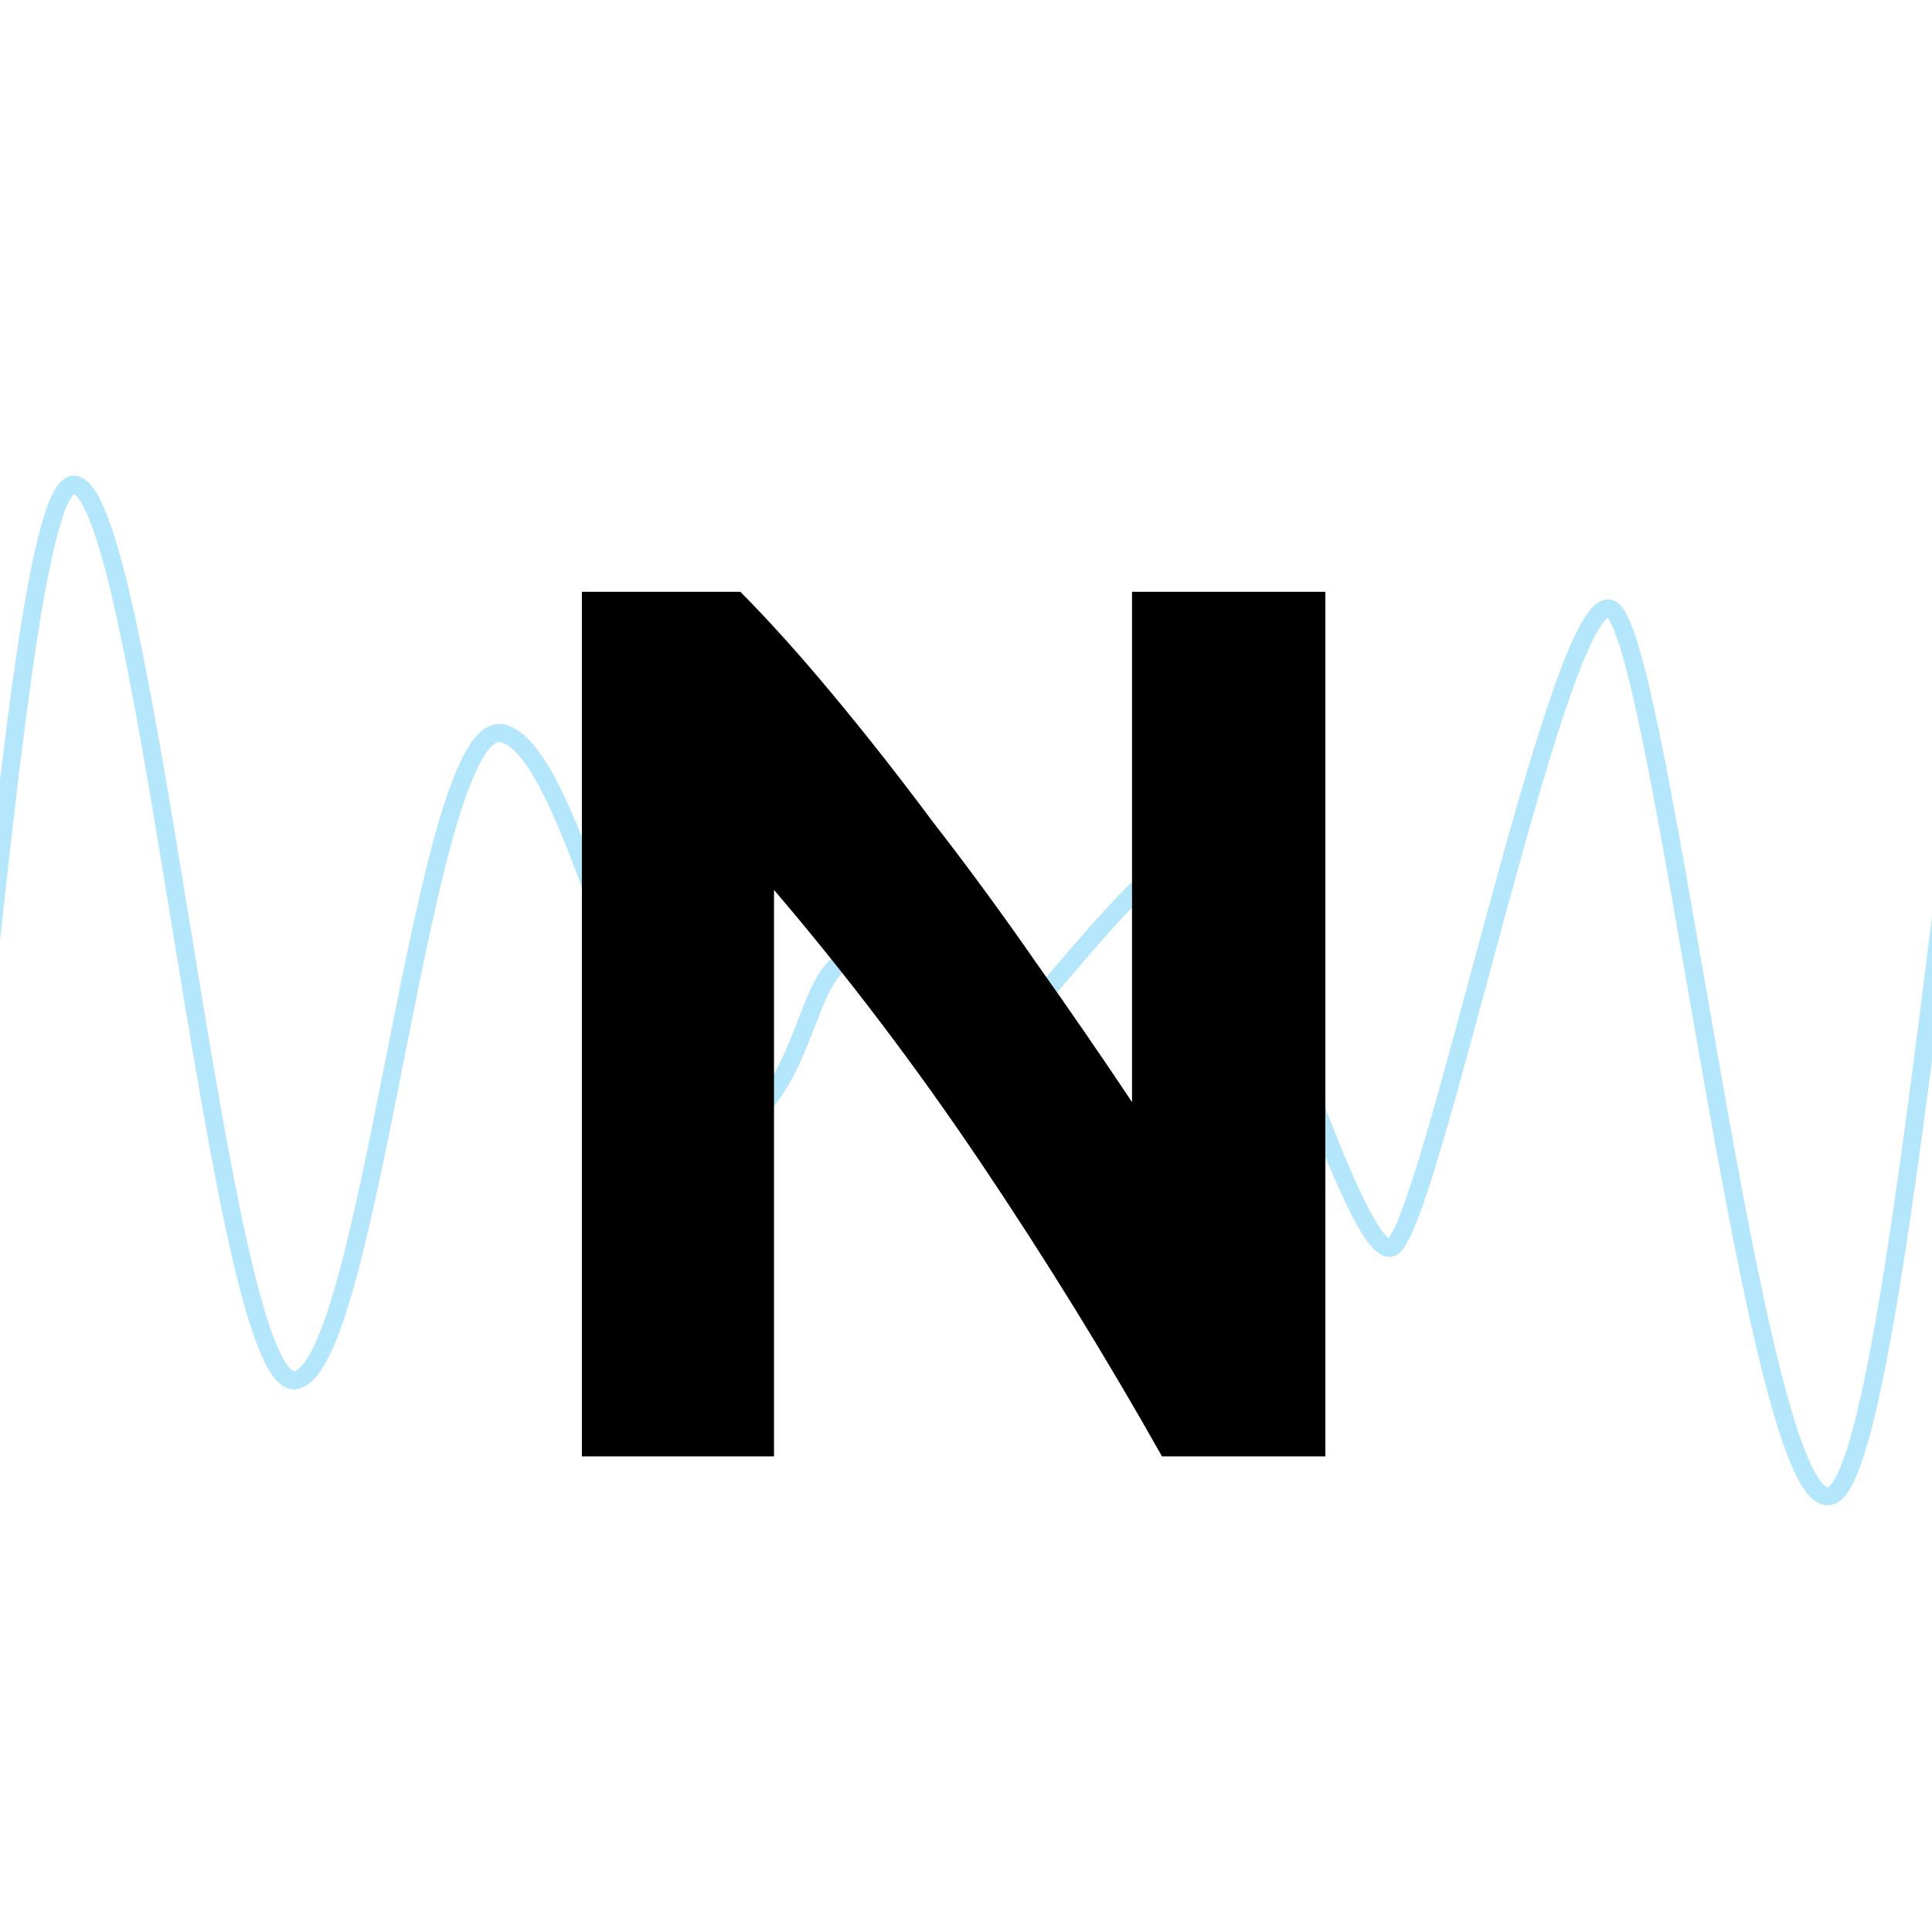 <svg width="16" height="16" viewBox="0 0 16 16" fill="none" xmlns="http://www.w3.org/2000/svg">
<rect x="0" y="0" width="16" height="16" fill="#333333" stroke="none"/>
<g clip-path="url(#clip0_158_518)">
<rect width="16" height="16" fill="white"/>
<path opacity="0.3" d="M-10.043 8.202C-9.915 8.084 -9.588 7.918 -9.308 8.202C-8.958 8.557 -8.467 9.39 -8.152 9.372C-7.837 9.354 -6.857 5.631 -6.402 6.11C-5.947 6.589 -4.966 11.659 -4.686 11.393C-4.406 11.127 -3.321 3.841 -2.901 4.018C-2.481 4.195 -1.78 13.928 -1.045 13.485C-0.31 13.042 0.04 3.788 0.635 4.018C1.23 4.249 1.826 11.588 2.456 11.429C3.086 11.269 3.506 5.88 4.171 6.075C4.837 6.27 5.362 9.709 6.062 9.354C6.762 9 6.657 7.759 7.182 7.972C7.707 8.184 8.303 8.504 8.478 8.397C8.653 8.291 9.668 6.872 9.983 7.05C10.298 7.227 11.209 10.454 11.524 10.33C11.839 10.206 12.924 4.816 13.344 5.046C13.764 5.277 14.535 12.617 15.165 12.386C15.795 12.156 16.39 2.954 16.88 3.025C17.37 3.096 18.071 12.492 18.596 12.439C19.121 12.386 19.821 4.94 20.416 5.046C21.012 5.153 21.397 10.418 22.167 10.347C22.937 10.276 23.147 7.085 23.742 7.156C24.338 7.227 24.968 8.539 25.388 8.415C25.724 8.316 25.831 8.232 25.843 8.202" stroke="#05ADF2" stroke-width="0.15" stroke-linecap="round"/>
<path d="M9.623 12.061C9.161 11.241 8.662 10.432 8.125 9.633C7.588 8.834 7.016 8.08 6.41 7.37V12.061H4.819V4.901H6.131C6.358 5.129 6.61 5.408 6.885 5.738C7.161 6.069 7.44 6.423 7.722 6.802C8.011 7.174 8.297 7.563 8.579 7.97C8.862 8.369 9.127 8.755 9.375 9.127V4.901H10.976V12.061H9.623Z" fill="black"/>
</g>
<defs>
<clipPath id="clip0_158_518">
<rect width="16" height="16" fill="white"/>
</clipPath>
</defs>
</svg>
